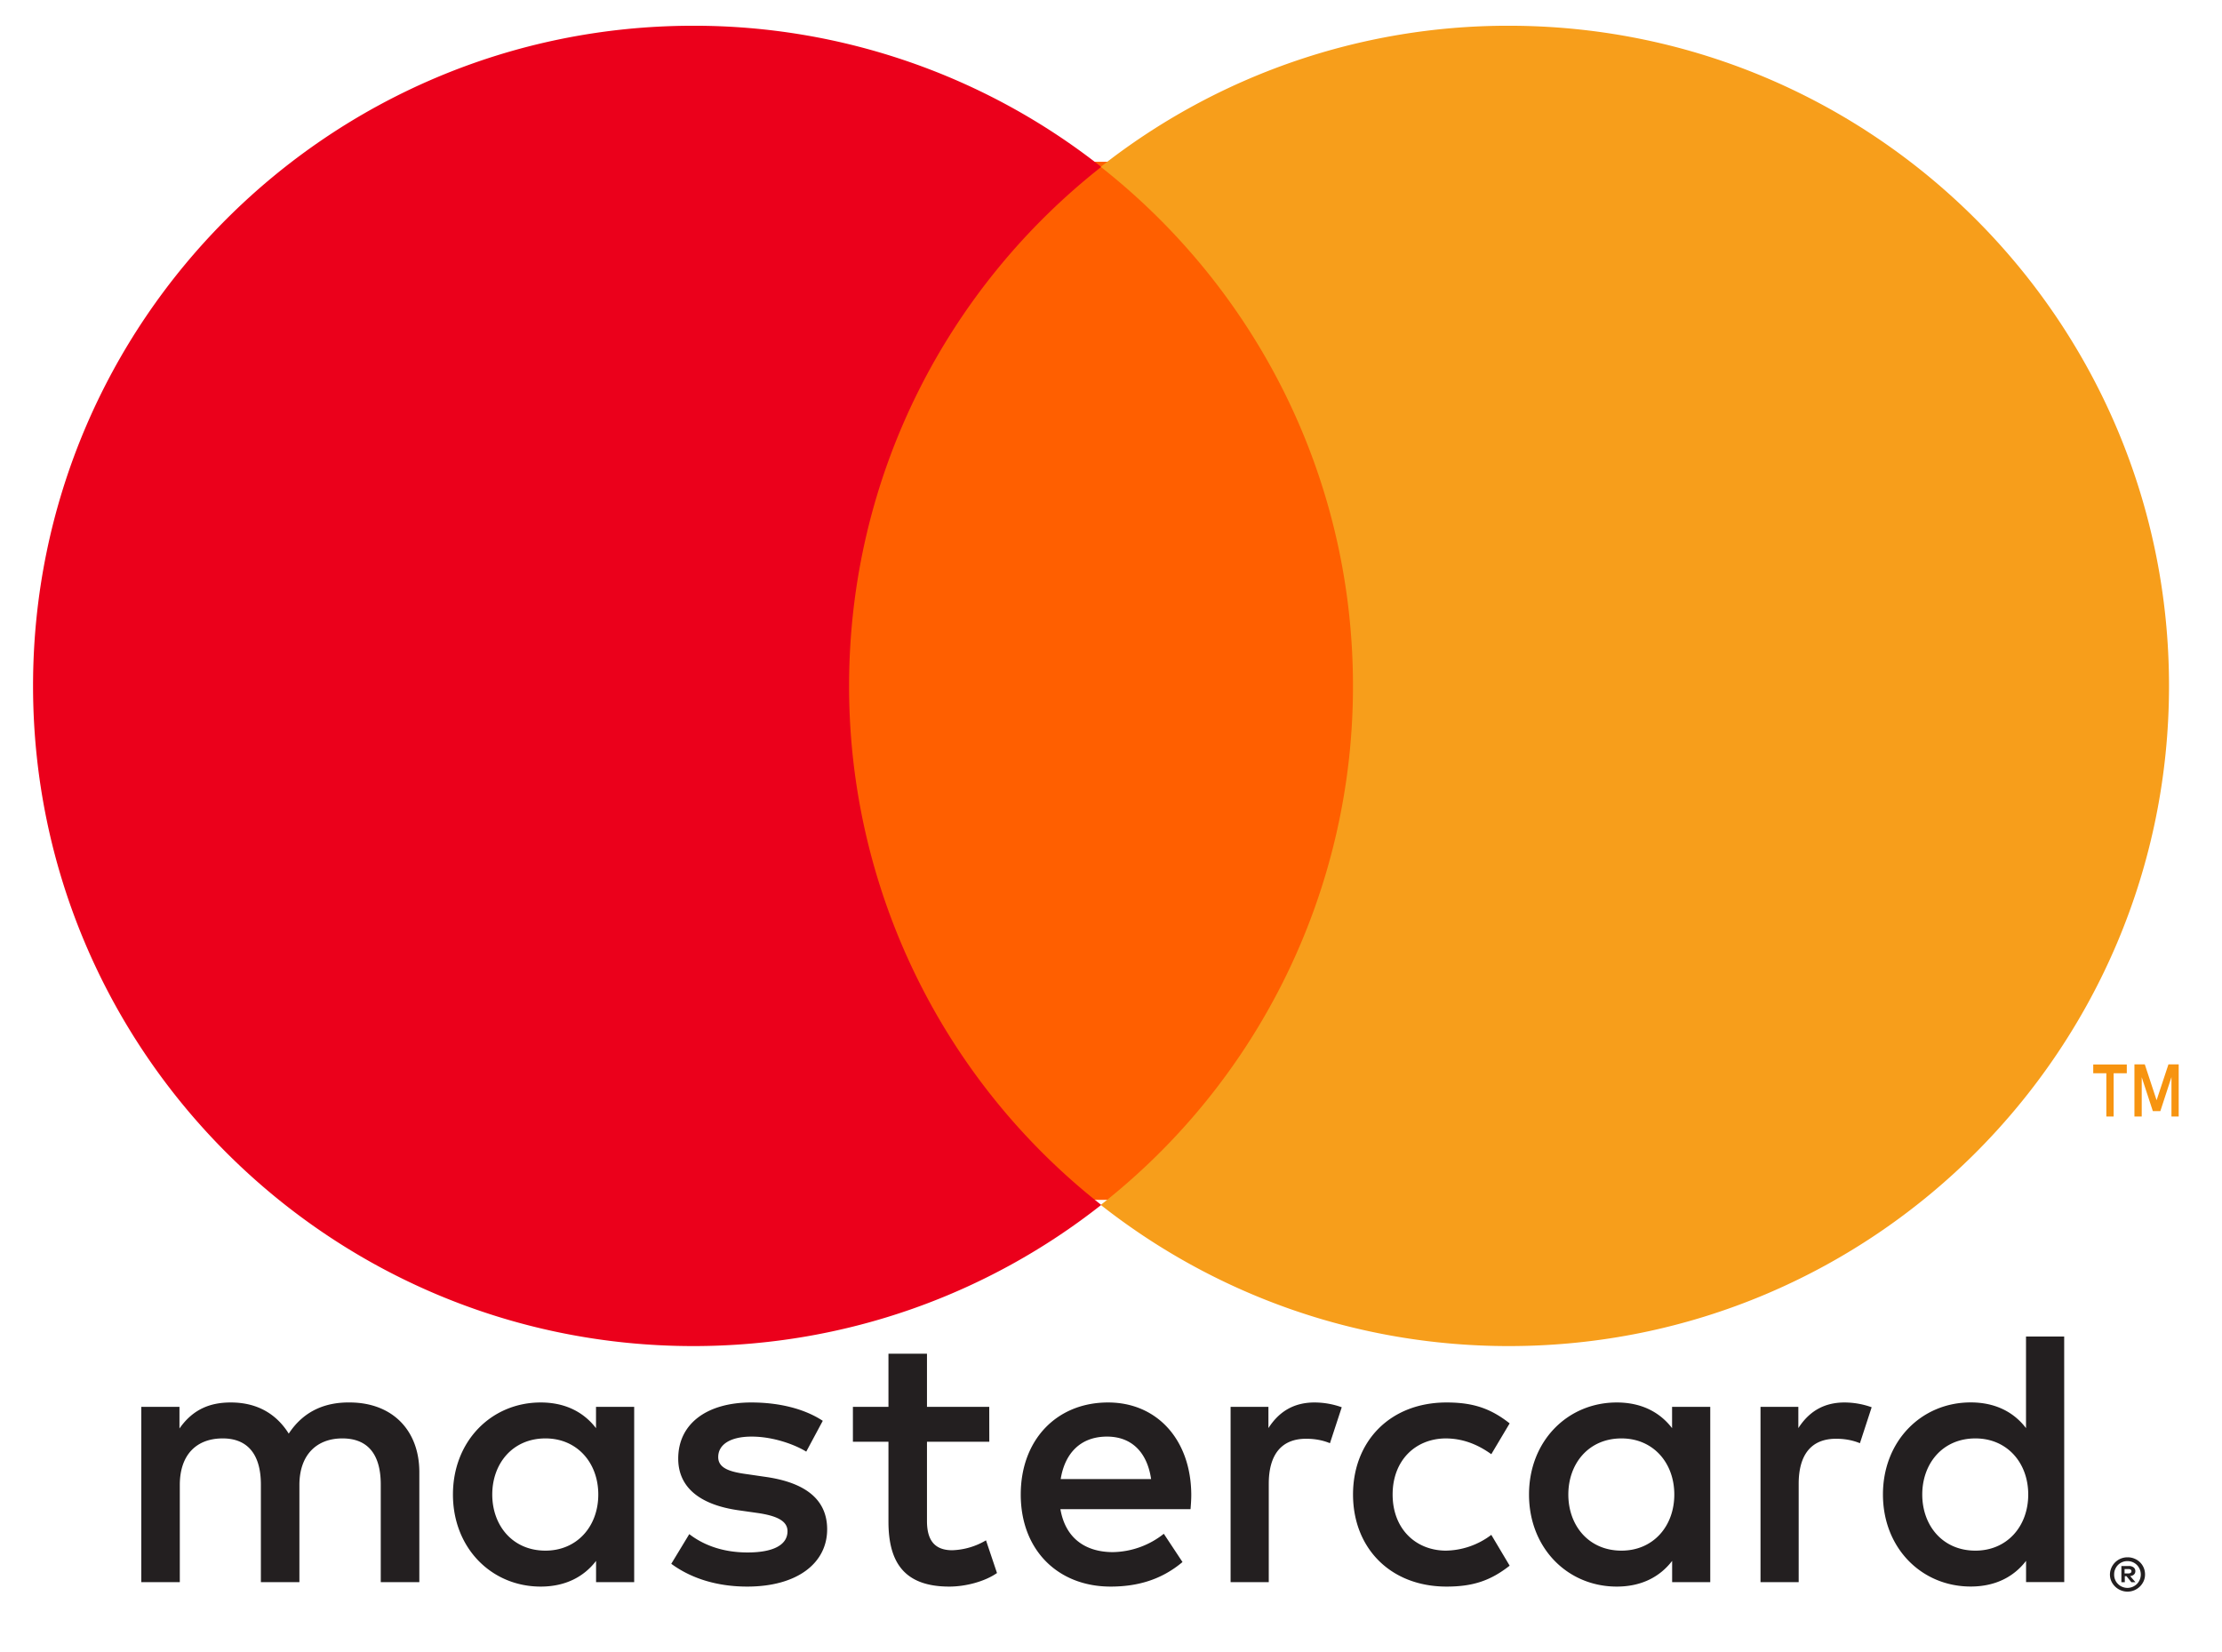<svg xmlns="http://www.w3.org/2000/svg" width="39" height="29" viewBox="0 0 39 29"><g><g><g transform="matrix(1 0 0 -1 0 53)"><g><path fill="#231f20" d="M7.36 25.226v1.931c0 .727-.464 1.216-1.21 1.223-.393.007-.799-.116-1.082-.547-.213.34-.547.547-1.017.547-.329 0-.65-.096-.901-.457v.38h-.67v-3.077h.676v1.705c0 .535.296.818.753.818.445 0 .67-.29.67-.81v-1.713h.676v1.705c0 .535.309.818.753.818.457 0 .675-.29.675-.81v-1.713zm10.003 3.077H16.27v.933h-.676v-.933h-.624v-.612h.624v-1.403c0-.714.277-1.14 1.068-1.14.29 0 .625.09.837.238l-.193.574a1.239 1.239 0 0 0-.592-.174c-.335 0-.444.206-.444.515v1.39h1.094zm5.71.077c-.386 0-.637-.18-.81-.45v.373h-.664v-3.077h.67v1.725c0 .509.218.792.656.792.135 0 .277-.02.418-.078l.207.631a1.425 1.425 0 0 1-.477.084m-8.632-.322c-.322.212-.766.322-1.255.322-.78 0-1.282-.374-1.282-.985 0-.502.374-.811 1.062-.908l.316-.045c.367-.051.54-.148.54-.322 0-.238-.244-.373-.701-.373-.464 0-.798.148-1.023.322l-.316-.521c.367-.27.83-.4 1.332-.4.889 0 1.404.419 1.404 1.005 0 .54-.405.823-1.075.92l-.315.046c-.29.038-.522.095-.522.302 0 .225.219.36.586.36.392 0 .773-.148.959-.264zm17.934.322c-.386 0-.637-.18-.811-.45v.373H30.9v-3.077h.67v1.725c0 .509.218.792.656.792.136 0 .277-.02.419-.078l.206.631a1.425 1.425 0 0 1-.477.084m-8.626-1.616c0-.933.65-1.616 1.642-1.616.463 0 .772.104 1.107.367l-.322.541a1.352 1.352 0 0 0-.805-.277c-.534.007-.927.393-.927.985 0 .593.393.979.927.985.29 0 .554-.096.805-.277l.322.541c-.335.264-.644.367-1.107.367-.992 0-1.642-.682-1.642-1.616m6.27 1.539h-.67v-.374c-.212.277-.533.451-.971.451-.863 0-1.54-.676-1.54-1.616 0-.94.677-1.616 1.54-1.616.438 0 .759.174.972.451v-.373h.669zm-2.491-1.539c0 .541.354.985.933.985.554 0 .927-.425.927-.985s-.373-.985-.927-.985c-.579 0-.933.444-.933.985m-8.079 1.616c-.902 0-1.532-.656-1.532-1.616 0-.978.656-1.616 1.577-1.616.464 0 .888.116 1.262.431l-.328.496a1.471 1.471 0 0 0-.895-.322c-.431 0-.824.2-.92.754h2.284c.007.083.013.167.013.257-.006.96-.599 1.616-1.46 1.616m-.019-.599c.428 0 .704-.27.774-.746h-1.587c.071.444.34.746.813.746m16.8 1.757h-.67V27.93c-.211.277-.533.451-.971.451-.863 0-1.54-.676-1.54-1.616 0-.94.677-1.616 1.54-1.616.438 0 .76.174.972.451v-.373h.67zm-2.491-2.774c0 .541.354.985.933.985.554 0 .927-.425.927-.985s-.373-.985-.927-.985c-.579 0-.933.444-.933.985m-22.608 1.539h-.67v-.374c-.212.277-.534.451-.971.451-.863 0-1.54-.676-1.54-1.616 0-.94.677-1.616 1.54-1.616.437 0 .76.174.972.451v-.373h.669zM8.64 26.764c0 .541.355.985.934.985.553 0 .927-.425.927-.985s-.374-.985-.927-.985c-.58 0-.934.444-.934.985m28.702-1.102a.307.307 0 0 1-.309-.301c0-.042.008-.08.024-.117a.312.312 0 0 1 .164-.16.307.307 0 0 1 .241 0 .312.312 0 0 1 .163.16.288.288 0 0 1 .024.117.296.296 0 0 1-.187.278.302.302 0 0 1-.12.023m0-.537a.237.237 0 0 0-.168.069.22.22 0 0 0-.05.075.227.227 0 0 0-.017.092c0 .033.005.063.018.091a.228.228 0 0 0 .217.143.233.233 0 0 0 .165-.068.242.242 0 0 0 .068-.166.24.24 0 0 0-.068-.167.239.239 0 0 0-.165-.069m-.108.384v-.284h.06v.106h.029l.086-.106h.072l-.093.107c.03.004.052.013.067.028a.076.076 0 0 1 .024.058.08.08 0 0 1-.03.066.13.13 0 0 1-.084.025zm.126-.053a.066.066 0 0 0 .037-.01.032.032 0 0 0 .014-.028.034.034 0 0 0-.014-.029.072.072 0 0 0-.037-.01h-.07v.077z"/></g></g><g transform="matrix(1 0 0 -1 0 38)"><g><path fill="#f79410" d="M36.97 18.4v.759h-.23v.154h.589v-.154h-.231V18.4zm1.143 0v.692l-.195-.597h-.132l-.195.595v-.69h-.128v.915h.182l.207-.629.208.629h.18V18.4z"/></g></g><g><path fill="#ff5f00" d="M24.39 21.063H14.25V2.84h10.14z"/></g><g transform="matrix(1 0 0 -1 0 24)"><g><path fill="#eb001b" d="M14.903 11.96c0 3.696 1.731 6.989 4.426 9.11a11.538 11.538 0 0 1-7.161 2.478C5.768 23.548.58 18.36.58 11.96.58 5.56 5.768.37 12.168.37c2.703 0 5.19.926 7.161 2.478a11.57 11.57 0 0 0-4.426 9.111"/></g></g><g transform="matrix(1 0 0 -1 0 24)"><g><path fill="#f79e1b" d="M38.07 11.96C38.07 5.558 32.882.37 26.482.37c-2.703 0-5.19.926-7.162 2.478a11.568 11.568 0 0 1 4.427 9.111c0 3.697-1.731 6.99-4.427 9.112a11.542 11.542 0 0 0 7.162 2.477c6.4 0 11.588-5.188 11.588-11.589"/></g></g></g></g></svg>